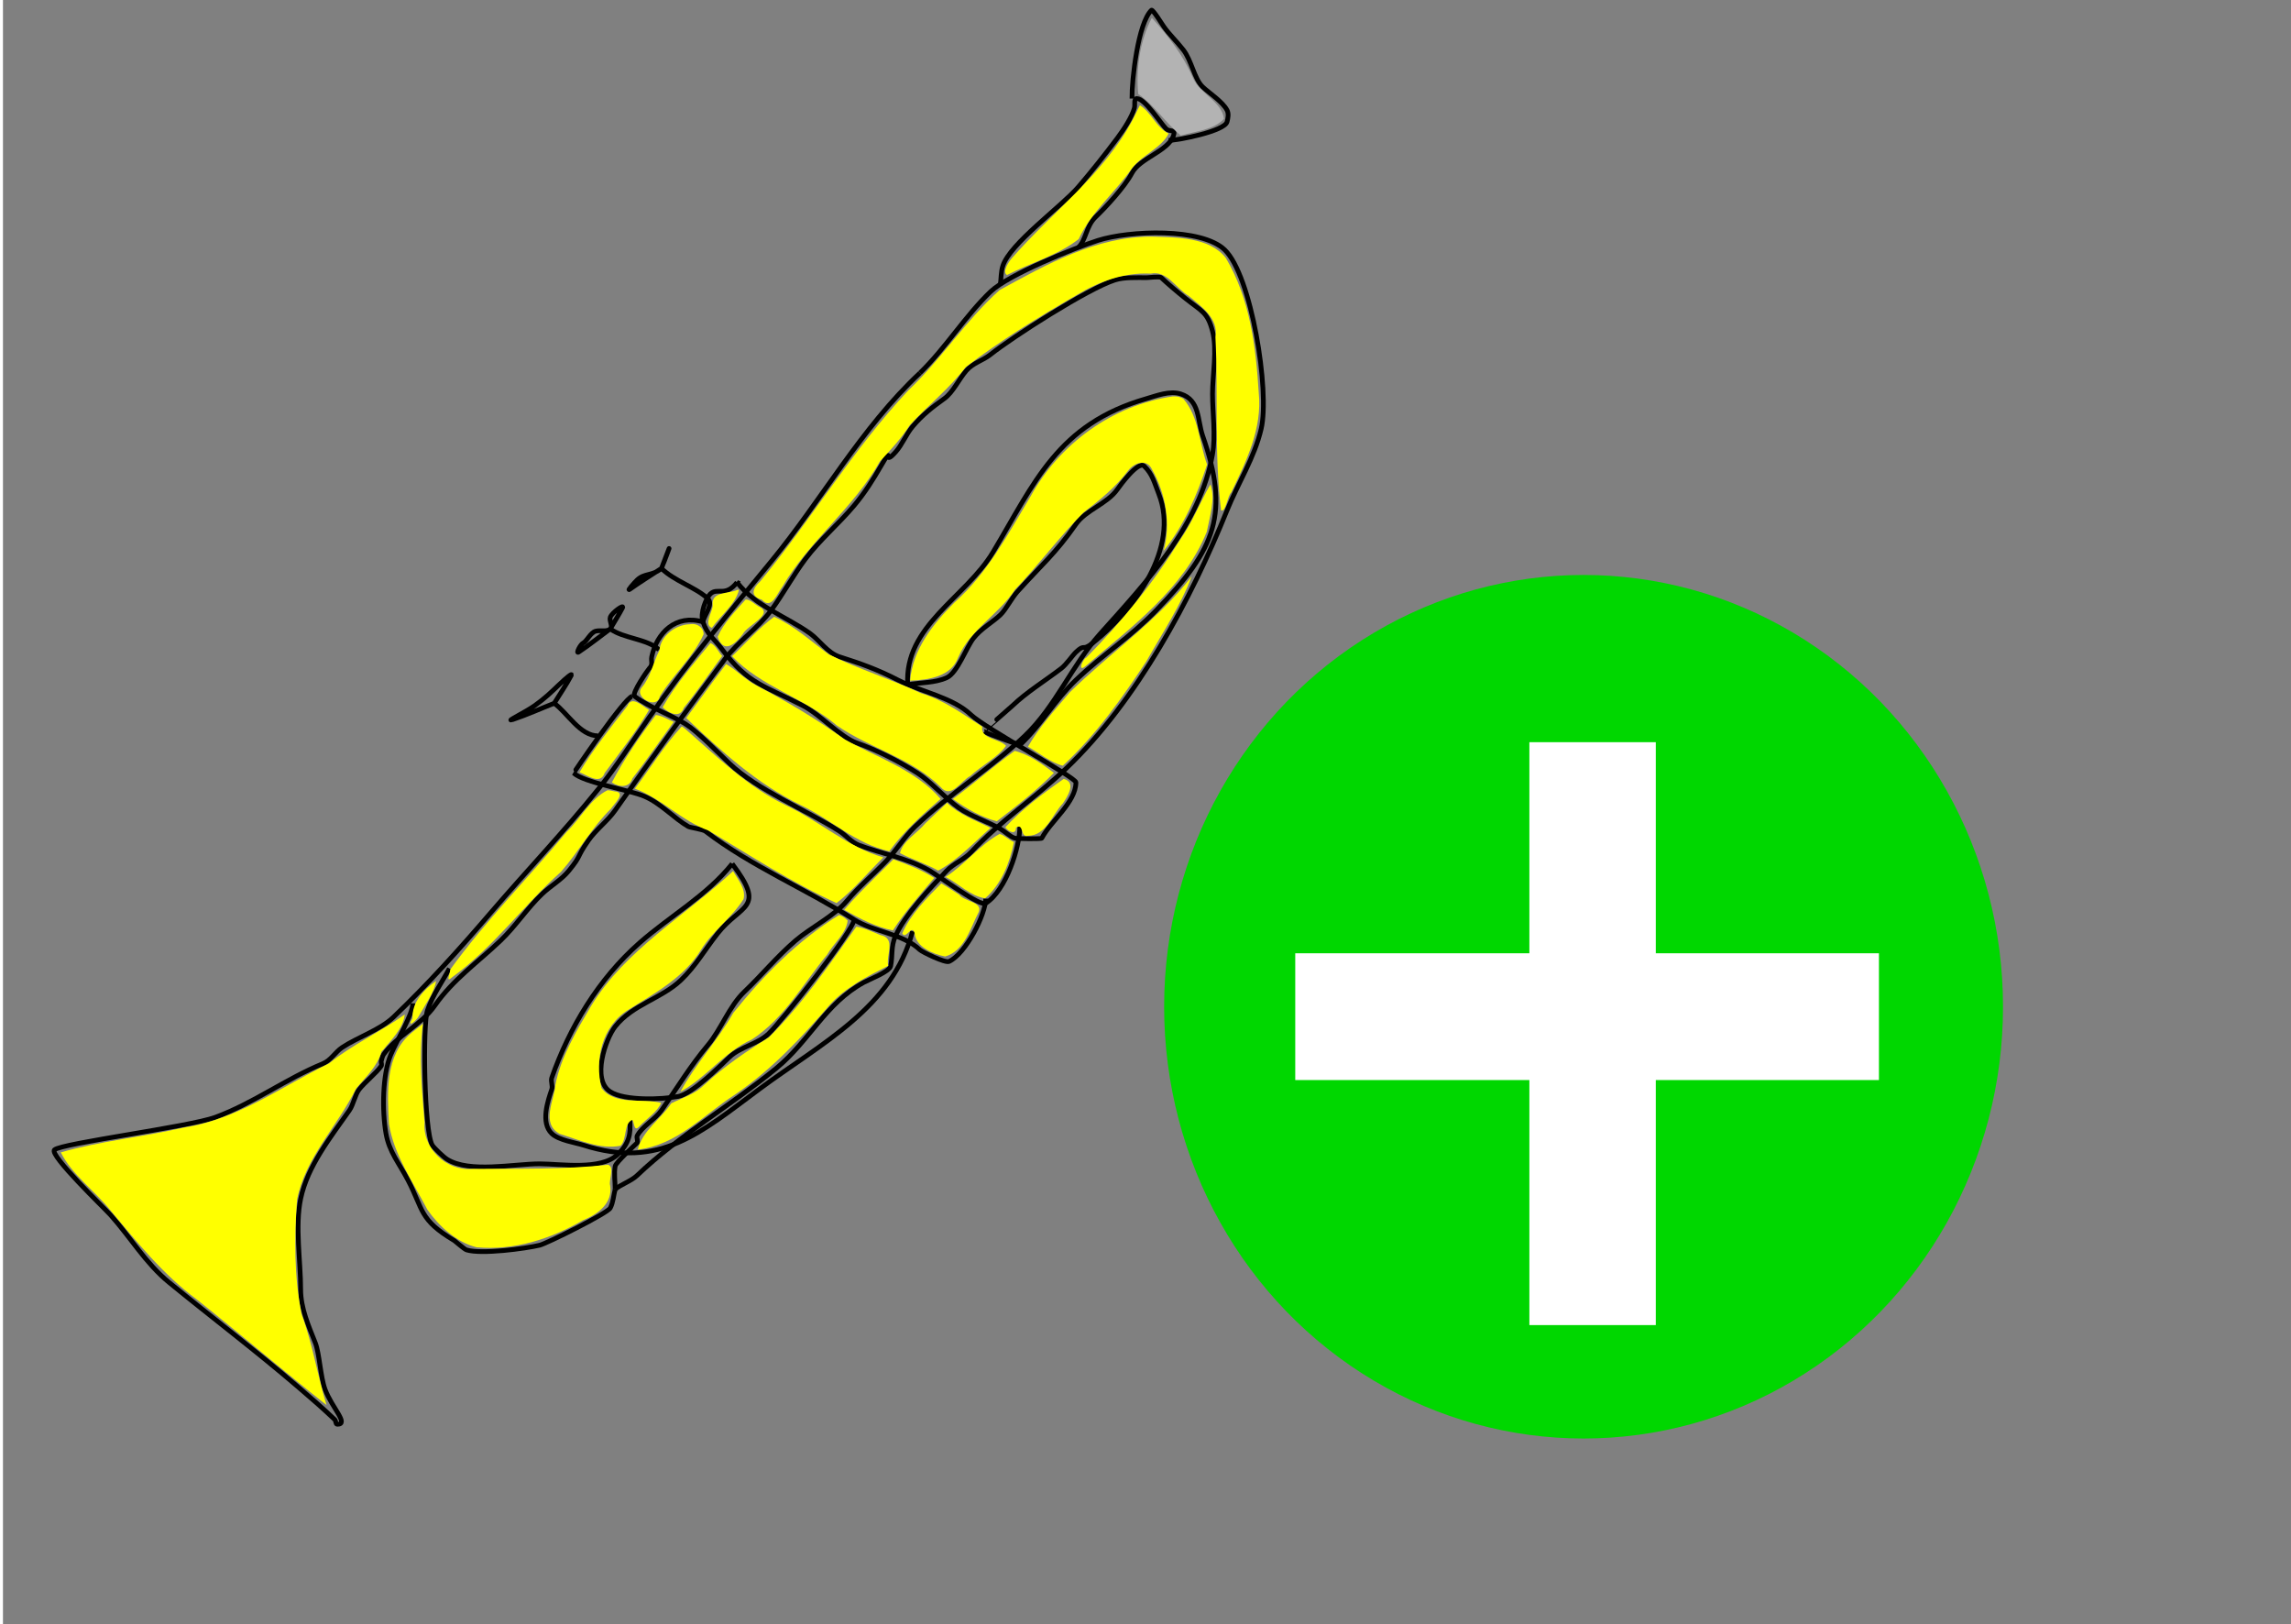 <?xml version="1.0" encoding="UTF-8" standalone="no"?>
<svg
   xmlns:dc="http://purl.org/dc/elements/1.1/"
   xmlns:cc="http://creativecommons.org/ns#"
   xmlns:rdf="http://www.w3.org/1999/02/22-rdf-syntax-ns#"
   xmlns:svg="http://www.w3.org/2000/svg"
   xmlns="http://www.w3.org/2000/svg"
   xmlns:sodipodi="http://sodipodi.sourceforge.net/DTD/sodipodi-0.dtd"
   xmlns:inkscape="http://www.inkscape.org/namespaces/inkscape"
   width="146.277mm"
   height="103.697mm"
   viewBox="0 0 146.277 103.697"
   version="1.1"
   id="svg8"
   inkscape:version="1.0.2 (e86c870879, 2021-01-15, custom)"
   sodipodi:docname="addInstrument.svg">
  <defs
     id="defs2">
    <filter
       inkscape:collect="always"
       style="color-interpolation-filters:sRGB"
       id="filter2932"
       x="-0.009"
       width="1.017"
       y="-0.008"
       height="1.017">
      <feGaussianBlur
         inkscape:collect="always"
         stdDeviation="0.191"
         id="feGaussianBlur2934" />
    </filter>
    <filter
       inkscape:collect="always"
       style="color-interpolation-filters:sRGB"
       id="filter3380"
       x="-0.073"
       width="1.145"
       y="-0.011"
       height="1.023">
      <feGaussianBlur
         inkscape:collect="always"
         stdDeviation="0.17"
         id="feGaussianBlur3382" />
    </filter>
    <filter
       inkscape:collect="always"
       style="color-interpolation-filters:sRGB"
       id="filter3396"
       x="-0.006"
       width="1.013"
       y="-0.039"
       height="1.078">
      <feGaussianBlur
         inkscape:collect="always"
         stdDeviation="0.084"
         id="feGaussianBlur3398" />
    </filter>
  </defs>
  <sodipodi:namedview
     id="base"
     pagecolor="#ffffff"
     bordercolor="#666666"
     borderopacity="1.0"
     inkscape:pageopacity="0.0"
     inkscape:pageshadow="2"
     inkscape:zoom="0.9899495"
     inkscape:cx="4.8776032"
     inkscape:cy="236.86257"
     inkscape:document-units="mm"
     inkscape:current-layer="layer1"
     inkscape:document-rotation="0"
     showgrid="false"
     inkscape:window-width="1920"
     inkscape:window-height="1017"
     inkscape:window-x="-8"
     inkscape:window-y="-8"
     inkscape:window-maximized="1" />
  <g
     inkscape:label="Layer 1"
     inkscape:groupmode="layer"
     id="layer1"
     transform="translate(-35.53,-29.351)">
    <rect
       style="fill:#808080;stroke-width:0.272"
       id="rect10"
       width="146.277"
       height="103.697"
       x="35.719"
       y="29.351" />
    <path
       style="fill:none;stroke:#000000;stroke-width:0.301px;stroke-linecap:butt;stroke-linejoin:miter;stroke-opacity:1"
       d="m 94.264,53.165 c 1.633,-1.58 2.912,-3.669 4.514,-5.197 1.136,-1.084 5.405,-2.808 6.849,-3.267 2.016,-0.641 6.608,-0.824 8.094,0.594 1.712,1.633 2.896,9.025 2.335,11.434 -0.429,1.843 -1.485,3.476 -2.179,5.197 -2.273,5.637 -5.75,12.168 -10.273,16.483 -1.979,1.888 -4.231,3.371 -6.071,5.346 -0.441,0.474 -1.11,0.719 -1.557,1.188 -1.053,1.105 -2.651,2.782 -3.269,4.158 -0.307,0.683 -0.169,1.25 -0.311,1.93 -0.074,0.355 -1.369,0.852 -1.712,1.039 -2.462,1.342 -3.463,3.744 -5.604,5.494 -2.922,2.39 -6.184,4.266 -8.872,6.831 -0.385,0.368 -1.098,0.602 -1.401,0.891"
       id="path15" />
    <path
       style="fill:none;stroke:#000000;stroke-width:0.301px;stroke-linecap:butt;stroke-linejoin:miter;stroke-opacity:1"
       d="m 94.264,53.165 c -3.764,3.525 -6.273,8.116 -9.495,12.028 -2.669,3.24 -5.38,6.51 -7.783,9.949 -1.083,1.549 -2.075,3.123 -3.269,4.603 -2.211,2.742 -4.55,5.19 -6.849,7.87 -1.985,2.315 -4.048,4.605 -6.226,6.682 -0.843,0.804 -2.302,1.285 -3.269,1.93 -0.457,0.305 -0.705,0.819 -1.245,1.039 -2.345,0.959 -4.434,2.529 -6.849,3.415 -1.651,0.606 -9.839,1.664 -10.273,2.079 -0.346,0.33 3.21,3.746 3.58,4.158 1.258,1.401 2.247,3.089 3.736,4.306 2.717,2.222 5.577,4.388 8.25,6.682 0.796,0.684 1.575,1.354 2.335,2.079 0.082,0.078 0.04,0.297 0.156,0.297 0.776,0 -0.335,-1.042 -0.778,-2.227 -0.29,-0.773 -0.358,-2.296 -0.623,-2.97 -0.429,-1.091 -0.934,-2.203 -0.934,-3.415 0,-1.795 -0.369,-4.03 0,-5.791 0.437,-2.086 1.906,-3.916 3.113,-5.643 0.251,-0.359 0.36,-1.002 0.623,-1.336 0.372,-0.473 1.081,-1.027 1.401,-1.485 0.058,-0.082 0,-0.198 0,-0.297 0.052,-0.148 0.065,-0.315 0.156,-0.445 0.808,-1.157 2.414,-1.895 3.269,-3.118 1.176,-1.683 2.703,-2.727 4.203,-4.158 0.953,-0.909 1.705,-2.072 2.646,-2.97 0.539,-0.515 1.232,-0.896 1.712,-1.485 0.843,-1.034 0.45,-0.792 1.245,-1.93 0.485,-0.695 1.236,-1.249 1.712,-1.93 2.254,-3.226 4.697,-6.57 7.005,-9.652 0.843,-1.126 2.129,-1.989 2.957,-3.118 0.766,-1.043 1.396,-2.221 2.179,-3.267 0.913,-1.219 2.133,-2.247 3.113,-3.415 0.702,-0.837 1.198,-1.642 1.712,-2.524 0.9,-1.545 0.02,0.126 0.934,-0.891 0.428,-0.476 0.673,-1.137 1.09,-1.633 0.616,-0.735 1.274,-1.245 2.024,-1.782 0.551,-0.395 0.949,-1.264 1.401,-1.782 0.453,-0.518 1.034,-0.624 1.557,-1.039 1.371,-1.09 6.194,-4.197 7.939,-4.752 0.596,-0.19 1.434,-0.148 2.024,-0.148 0.125,0 0.835,-0.095 0.934,0 0.363,0.346 1.019,0.909 1.557,1.336 1.041,0.828 1.393,0.861 1.712,2.079 0.309,1.178 0,2.779 0,4.009 0,1.213 0.21,2.658 0,3.861 -0.778,4.453 -4.163,8.099 -7.16,11.434 -1.833,2.04 -2.838,4.638 -4.825,6.534 -2.147,2.048 -4.843,3.729 -7.005,5.791 -0.692,0.66 -1.202,1.534 -1.868,2.227 -0.863,0.898 -1.708,1.591 -2.491,2.524 -0.797,0.951 -2.313,1.704 -3.269,2.524 -1.192,1.023 -2.161,2.21 -3.269,3.267 -0.972,0.927 -1.483,2.4 -2.335,3.415 -1.133,1.351 -1.993,2.777 -2.957,4.158 -0.399,0.572 -1.238,1.025 -1.557,1.633 -0.047,0.09 0.072,0.377 0,0.445 -0.14,0.133 -1.359,1.248 -1.401,1.485 -0.085,0.488 0,0.99 0,1.485"
       id="path19" />
    <path
       style="fill:none;stroke:#000000;stroke-width:0.301px;stroke-linecap:butt;stroke-linejoin:miter;stroke-opacity:1"
       d="m 75.74,100.832 c 0.089,0.941 -0.057,1.539 -0.778,2.227 -1.081,1.031 -3.635,0.594 -4.981,0.594 -1.649,0 -4.491,0.609 -5.915,-0.297 -0.235,-0.149 -0.839,-0.732 -0.934,-0.891 -0.528,-0.881 -0.62,-7.729 -0.311,-8.613 0.359,-1.028 0.929,-1.773 1.401,-2.673"
       id="path23" />
    <path
       style="fill:none;stroke:#000000;stroke-width:0.301px;stroke-linecap:butt;stroke-linejoin:miter;stroke-opacity:1"
       d="m 74.806,105.286 c -0.104,0.396 -0.12,0.823 -0.311,1.188 -0.176,0.335 -4.048,2.265 -4.514,2.376 -0.887,0.212 -3.726,0.597 -4.67,0.297 -0.133,-0.042 -0.731,-0.566 -0.778,-0.594 -2.247,-1.34 -1.958,-1.954 -2.957,-3.861 -0.58,-1.107 -1.197,-1.804 -1.401,-2.97 -0.26,-1.488 -0.225,-3.771 0.311,-5.049 0.37,-0.882 1.401,-2.561 1.401,-3.267"
       id="path27" />
    <path
       style="fill:none;stroke:#000000;stroke-width:0.301px;stroke-linecap:butt;stroke-linejoin:miter;stroke-opacity:1"
       d="m 82.589,66.529 c 1.163,1.518 3.153,2.182 4.67,3.267 0.572,0.409 1.118,1.246 1.868,1.485 1.298,0.413 2.447,0.814 3.736,1.485 1.465,0.762 3.478,1.091 4.67,2.227 0.879,0.838 6.693,3.995 6.693,4.306 0,1.273 -1.602,2.463 -2.179,3.564 -0.029,0.055 -1.543,0.04 -1.712,0 -0.273,-0.065 -0.689,-0.454 -0.934,-0.594 -0.823,-0.471 -1.91,-0.81 -2.646,-1.336 -0.925,-0.662 -1.8,-1.689 -2.646,-2.227 -1.188,-0.755 -2.577,-1.46 -3.891,-1.93 -1.02,-0.365 -2.334,-1.816 -3.424,-2.376 -2.435,-1.251 -3.513,-1.395 -5.137,-3.564 -0.593,-0.792 -0.939,-0.905 -1.245,-1.782 -0.198,-0.567 0.211,-1.538 0.467,-1.782 0.469,-0.447 0.946,0.232 1.712,-0.742 z"
       id="path29" />
    <path
       style="fill:none;stroke:#000000;stroke-width:0.301px;stroke-linecap:butt;stroke-linejoin:miter;stroke-opacity:1"
       d="m 80.41,69.054 c -1.728,-0.509 -2.946,0.689 -3.269,2.227 -0.061,0.293 0.11,0.489 -0.156,0.742 -0.064,0.061 -1.157,1.611 -0.934,1.782 0.971,0.741 2.271,1.147 3.269,1.782 0.779,0.496 2.094,1.849 2.802,2.524 1.727,1.648 4.917,2.979 7.005,4.306 0.417,0.265 0.758,0.705 1.245,0.891 1.431,0.546 3.093,0.82 4.514,1.633 0.676,0.387 3.216,2.31 3.58,2.079 1.32,-0.84 2.179,-3.598 2.179,-4.9"
       id="path33" />
    <path
       style="fill:none;stroke:#000000;stroke-width:0.301px;stroke-linecap:butt;stroke-linejoin:miter;stroke-opacity:1"
       d="m 75.896,73.806 c -0.476,0.076 -3.753,4.884 -3.736,4.9 0.632,0.603 3.551,1.077 4.514,1.485 1.044,0.443 1.914,1.422 2.802,1.93 0.112,0.064 0.934,0.178 1.09,0.297 2.96,2.259 6.431,3.694 9.495,5.643 1.243,0.79 3.107,0.885 4.203,1.93 0.141,0.134 1.617,0.862 1.868,0.742 1.069,-0.51 2.335,-3.001 2.335,-4.009"
       id="path35" />
    <path
       style="fill:none;stroke:#000000;stroke-width:0.301px;stroke-linecap:butt;stroke-linejoin:miter;stroke-opacity:1"
       d="m 99.4,47.522 c 0.052,-0.396 0.035,-0.806 0.156,-1.188 0.45,-1.431 3.759,-3.806 4.825,-5.049 0.856,-0.998 1.7,-2.063 2.491,-3.118 0.401,-0.535 0.939,-1.355 1.09,-1.93 0.052,-0.198 -0.058,-0.594 0.156,-0.594 0.52,0 1.537,1.614 1.868,1.93 0.241,0.23 0.626,-0.011 0.467,0.445 -0.346,0.989 -2.152,1.433 -2.646,2.376 -0.468,0.894 -1.719,2.234 -2.335,2.821 -0.597,0.57 -0.596,1.46 -1.09,1.93"
       id="path41" />
    <path
       style="fill:none;stroke:#000000;stroke-width:0.301px;stroke-linecap:butt;stroke-linejoin:miter;stroke-opacity:1"
       d="m 107.806,35.643 c -0.018,-1.167 0.381,-4.818 1.245,-5.643 0.075,-0.071 0.717,0.952 0.778,1.039 0.371,0.531 0.79,0.905 1.245,1.485 0.539,0.686 0.703,1.859 1.245,2.376 0.394,0.376 1.27,0.939 1.557,1.485 0.116,0.221 0.063,0.502 0,0.742 -0.159,0.607 -3.151,1.188 -3.736,1.188"
       id="path43" />
    <path
       style="fill:none;stroke:#000000;stroke-width:0.301px;stroke-linecap:butt;stroke-linejoin:miter;stroke-opacity:1"
       d="m 93.485,73.063 c -0.234,-3.748 3.712,-5.566 5.448,-8.464 2.66,-4.44 4.127,-8.175 9.806,-9.801 0.625,-0.179 1.471,-0.522 2.179,-0.297 1.237,0.393 1.063,1.707 1.401,2.673 1.722,4.928 0.871,7.181 -2.958,11.137 -1.687,1.743 -3.453,2.849 -5.137,4.455 -1.354,1.291 -2.199,2.84 -3.58,4.158"
       id="path45" />
    <path
       style="fill:none;stroke:#000000;stroke-width:0.301px;stroke-linecap:butt;stroke-linejoin:miter;stroke-opacity:1"
       d="m 93.485,73.063 c 0.83,-0.148 1.728,-0.099 2.491,-0.445 0.686,-0.312 1.25,-1.937 1.712,-2.524 0.485,-0.617 1.226,-1.021 1.712,-1.485 0.355,-0.338 0.724,-1.079 1.09,-1.485 1.542,-1.716 2.408,-2.407 3.736,-4.306 0.634,-0.908 1.998,-1.3 2.646,-2.227 0.171,-0.244 1.337,-1.843 1.712,-1.485 0.532,0.508 0.653,1.066 0.934,1.782 1.347,3.427 -1.548,7.393 -4.203,9.504 -0.733,0.582 -0.476,0.008 -1.09,0.594 -0.234,0.223 -0.605,0.788 -0.934,1.039 -1.048,0.8 -2.2,1.505 -3.113,2.376 -0.19,0.181 -1.871,1.632 -1.868,1.633 0.75,0.358 1.557,0.594 2.335,0.891"
       id="path47" />
    <path
       style="fill:none;stroke:#000000;stroke-width:0.301px;stroke-linecap:butt;stroke-linejoin:miter;stroke-opacity:1"
       d="m 82.278,84.497 c -1.629,2.038 -3.964,3.331 -5.915,5.049 -2.611,2.299 -4.485,5.412 -5.604,8.613 -0.078,0.223 0.078,0.52 0,0.742 -0.254,0.728 -0.725,2.13 0,2.821 0.447,0.427 1.505,0.578 2.024,0.742 4.878,1.551 7.482,-0.8 11.207,-3.564 4.032,-2.992 8.523,-5.2 9.806,-10.098"
       id="path49" />
    <path
       style="fill:none;stroke:#000000;stroke-width:0.301px;stroke-linecap:butt;stroke-linejoin:miter;stroke-opacity:1"
       d="m 82.278,84.497 c 2.206,2.919 0.568,2.545 -0.934,4.455 -0.799,1.016 -1.401,2.079 -2.335,2.97 -1.249,1.191 -3.092,1.557 -4.203,2.97 -0.61,0.776 -1.519,3.39 -0.311,4.158 0.926,0.589 3.281,0.503 4.358,0.297 0.876,-0.167 2.607,-1.893 3.269,-2.524 0.646,-0.616 1.8,-0.827 2.491,-1.485 0.832,-0.793 5.448,-6.609 5.448,-7.276"
       id="path51" />
    <path
       style="fill:none;stroke:#000000;stroke-width:0.301px;stroke-linecap:butt;stroke-linejoin:miter;stroke-opacity:1"
       d="m 70.915,74.251 c 0.848,0.609 1.641,2.079 2.802,2.079"
       id="path53" />
    <path
       style="fill:none;stroke:#000000;stroke-width:0.301px;stroke-linecap:butt;stroke-linejoin:miter;stroke-opacity:1"
       d="m 74.495,69.499 c 0.816,0.616 2.378,0.635 3.113,1.336"
       id="path55" />
    <path
       style="fill:none;stroke:#000000;stroke-width:0.301px;stroke-linecap:butt;stroke-linejoin:miter;stroke-opacity:1"
       d="m 77.764,65.638 c 0.797,0.797 2.216,1.223 2.957,1.93 0.374,0.357 -0.197,0.992 -0.311,1.485"
       id="path57" />
    <path
       style="fill:none;stroke:#000000;stroke-width:0.301px;stroke-linecap:butt;stroke-linejoin:miter;stroke-opacity:1"
       d="m 77.764,65.638 c 1.085,-2.854 0.028,-0.024 0,0 -0.605,0.505 -1.074,0.282 -1.557,0.742 -0.183,0.175 -0.675,0.742 -0.467,0.594 0.656,-0.47 1.349,-0.891 2.024,-1.336"
       id="path59" />
    <path
       style="fill:none;stroke:#000000;stroke-width:0.301px;stroke-linecap:butt;stroke-linejoin:miter;stroke-opacity:1"
       d="m 74.495,69.499 c 0.259,-0.445 0.539,-0.881 0.778,-1.336 0.149,-0.283 -0.673,0.293 -0.778,0.594 -0.082,0.235 0.183,0.567 0,0.742 -0.223,0.213 -0.63,0.066 -0.934,0.148 -0.33,0.09 -0.567,0.642 -0.778,0.742 -0.208,0.099 -0.502,0.72 -0.311,0.594 0.7,-0.462 1.349,-0.99 2.024,-1.485"
       id="path61" />
    <path
       style="fill:none;stroke:#000000;stroke-width:0.301px;stroke-linecap:butt;stroke-linejoin:miter;stroke-opacity:1"
       d="m 70.915,74.251 c 0.363,-0.594 0.767,-1.167 1.09,-1.782 0.096,-0.183 -0.319,0.156 -0.778,0.594 -0.498,0.475 -0.886,0.856 -1.557,1.336 -0.554,0.397 -1.946,1.075 -1.401,0.891 0.9,-0.303 1.764,-0.693 2.646,-1.039"
       id="path63" />
    <path
       style="fill:#ffff00;stroke-width:0.152"
       d="m 61.372,94.117 c -1.555,1.113 -3.347,1.92 -4.834,3.127 -3.019,1.459 -5.796,3.553 -9.218,4.084 -2.615,0.599 -5.354,0.859 -7.908,1.595 0.719,1.447 2.198,2.466 3.208,3.748 1.679,2.015 3.339,4.067 5.491,5.655 2.783,2.209 5.485,4.536 8.268,6.729 -0.585,-1.907 -0.89,-3.918 -1.595,-5.807 -0.474,-2.394 -0.468,-4.871 -0.289,-7.293 0.515,-2.681 2.583,-4.696 3.761,-7.09 0.613,-0.751 1.375,-1.425 1.627,-2.364 0.579,-0.702 1.396,-1.47 1.49,-2.383 z"
       id="path65" />
    <path
       style="fill:#ffff00;stroke-width:0.152"
       d="m 61.828,95.271 c -1.739,1.415 -1.564,3.851 -1.465,5.828 0.314,1.986 1.537,3.715 2.457,5.486 0.743,1.051 1.83,2.065 3.134,2.396 2.414,0.226 4.76,-0.541 6.8,-1.724 0.958,-0.384 1.911,-1.103 1.734,-2.214 -0.105,-0.353 0.303,-1.164 -0.127,-1.331 -2.862,0.315 -5.776,0.243 -8.659,0.264 -1.706,0.154 -3.202,-1.35 -3.065,-2.957 -0.164,-2.096 -0.378,-4.213 -0.105,-6.31 -0.235,0.187 -0.469,0.374 -0.704,0.561 z"
       id="path67" />
    <path
       style="fill:#ffff00;stroke-width:0.152"
       d="m 74.316,79.802 c -1.115,0.564 -1.712,1.8 -2.593,2.644 -2.459,2.951 -5.207,5.704 -7.449,8.807 0.007,0.281 -0.359,0.929 0.181,0.448 2.628,-1.917 4.498,-4.552 6.896,-6.693 1.136,-1.29 1.952,-2.81 3.191,-4.029 0.189,-0.3 1.034,-1.066 0.206,-1.106 -0.142,-0.026 -0.284,-0.077 -0.431,-0.069 z"
       id="path69" />
    <path
       style="fill:#ffff00;stroke-width:0.152"
       d="m 82.338,84.962 c -3.039,2.844 -6.882,5.016 -9.067,8.615 -0.932,1.581 -1.932,3.243 -2.278,5.031 -0.077,0.996 -0.95,2.465 0.276,3.135 1.234,0.378 2.579,1.018 3.884,0.755 0.423,-0.418 0.185,-1.418 0.751,-1.651 0.146,0.192 0.082,0.819 0.461,0.401 0.452,-0.469 1.139,-0.912 1.378,-1.487 -1.228,-0.317 -2.945,0.192 -3.807,-0.947 -0.446,-1.798 0.01,-3.963 1.746,-5.014 1.712,-1.071 3.559,-2.077 4.618,-3.827 0.74,-1.195 1.972,-2.044 2.704,-3.22 0.17,-0.648 -0.371,-1.26 -0.665,-1.79 z"
       id="path71" />
    <path
       style="fill:#ffff00;stroke-width:0.152"
       d="m 89.1,87.772 c -2.646,1.623 -4.834,3.869 -6.742,6.234 -0.996,1.752 -2.444,3.297 -3.38,5.043 1.661,-0.896 2.792,-2.537 4.554,-3.332 2.084,-1.352 3.284,-3.574 4.816,-5.425 0.403,-0.71 1.229,-1.365 1.302,-2.175 C 89.5,87.973 89.306,87.815 89.1,87.772 Z"
       id="path73" />
    <path
       style="fill:#ffff00;stroke-width:0.152"
       d="m 90.207,88.512 c -1.736,2.436 -3.447,4.946 -5.596,7.078 -1.462,0.899 -2.873,1.87 -4.128,3.031 -0.578,0.578 -1.41,0.824 -2.096,1.173 -0.672,1.003 -1.835,1.736 -2.137,2.951 2.502,-0.275 4.243,-2.249 6.226,-3.524 2.338,-1.588 4.239,-3.638 6.052,-5.737 1.011,-1.103 2.381,-1.792 3.713,-2.475 -0.153,-0.656 0.528,-1.775 -0.503,-1.96 -0.495,-0.206 -0.995,-0.454 -1.53,-0.537 z"
       id="path75" />
    <path
       style="fill:#ffff00;stroke-width:0.152"
       d="m 91.413,85.356 c -0.678,0.677 -1.362,1.349 -1.976,2.08 0.958,0.553 2.044,1.113 3.102,1.315 0.775,-1.189 1.722,-2.263 2.641,-3.351 -0.802,-0.519 -1.705,-0.862 -2.606,-1.189 -0.387,0.382 -0.774,0.763 -1.161,1.145 z"
       id="path77" />
    <path
       style="fill:#ffff00;stroke-width:0.152"
       d="m 79.048,75.737 c -1.118,1.229 -1.992,2.644 -2.982,3.967 1.726,0.638 2.971,2.053 4.709,2.676 2.679,1.601 5.32,3.327 8.167,4.627 1.107,-0.857 1.997,-1.941 2.985,-2.918 -2.297,-0.669 -4.066,-2.314 -6.196,-3.318 -2.504,-1.203 -4.443,-3.141 -6.487,-4.916 -0.062,-0.029 -0.121,-0.118 -0.195,-0.118 z"
       id="path79" />
    <path
       style="fill:#ffff00;stroke-width:0.152"
       d="m 81.889,71.752 c -0.871,1.13 -1.696,2.295 -2.544,3.441 2.223,2.107 4.516,4.197 7.332,5.573 1.923,0.913 3.49,2.46 5.629,2.934 0.924,-1.257 2.092,-2.319 3.281,-3.345 -1.603,-1.846 -4.024,-2.641 -6.13,-3.799 -1.78,-1.297 -3.682,-2.418 -5.641,-3.45 -0.708,-0.367 -1.239,-0.979 -1.927,-1.355 z"
       id="path81" />
    <path
       style="fill:#ffff00;stroke-width:0.152"
       d="m 94.607,81.917 c -0.501,0.624 -1.441,1.117 -1.613,1.9 0.774,0.412 1.674,0.681 2.438,1.118 1.28,-0.692 2.27,-1.782 3.343,-2.728 -0.952,-0.485 -2.009,-0.856 -2.778,-1.605 -0.463,0.439 -0.926,0.877 -1.389,1.316 z"
       id="path83" />
    <path
       style="fill:#ffff00;stroke-width:0.152"
       d="m 100.318,77.287 c -1.351,0.967 -2.601,2.087 -3.946,3.073 0.827,0.606 1.823,1.174 2.8,1.424 1.261,-0.969 2.562,-1.969 3.647,-3.092 -0.742,-0.561 -1.575,-1.175 -2.501,-1.404 z"
       id="path85" />
    <path
       style="fill:#ffff00;stroke-width:0.152"
       d="m 84.959,68.727 c -0.999,0.727 -1.796,1.677 -2.688,2.518 1.854,1.958 4.651,2.68 6.692,4.426 2.113,1.454 4.769,2.094 6.62,3.921 0.673,0.809 1.314,-0.408 1.901,-0.698 0.707,-0.665 1.743,-1.177 2.28,-1.929 -0.425,-0.469 -1.653,-0.433 -1.519,-1.22 -1.236,-0.808 -2.448,-1.701 -3.91,-2.139 -1.924,-0.906 -3.987,-1.536 -5.885,-2.476 -1.133,-0.83 -2.193,-1.818 -3.492,-2.403 z"
       id="path87" />
    <path
       style="fill:#ffff00;stroke-width:0.152"
       d="m 103.446,79.078 c -1.316,0.92 -2.665,1.933 -3.728,3.088 0.187,0.287 0.691,0.514 0.685,0.021 0.518,-0.314 0.244,0.664 0.767,0.523 1.149,-0.006 1.552,-1.368 2.219,-2.062 0.278,-0.424 0.91,-1.344 0.057,-1.57 z"
       id="path89" />
    <path
       style="fill:#ffff00;stroke-width:0.152"
       d="m 99.357,82.592 c -1.293,0.697 -2.205,1.945 -3.45,2.744 0.829,0.43 1.58,1.225 2.522,1.366 1.041,-0.9 1.594,-2.302 1.839,-3.598 -0.311,-0.112 -0.581,-0.421 -0.911,-0.512 z"
       id="path91" />
    <path
       style="fill:#ffff00;stroke-width:0.152"
       d="m 95.629,85.747 c -0.934,0.959 -1.973,1.98 -2.491,3.197 0.227,0.437 0.619,-0.648 0.791,-0.005 0.072,0.858 1.169,1.332 1.95,1.478 1.252,-0.366 1.612,-1.838 2.143,-2.843 0.263,-0.656 -0.948,-0.67 -1.243,-1.103 -0.384,-0.239 -0.762,-0.501 -1.15,-0.724 z"
       id="path93" />
    <path
       style="fill:#ffff00;stroke-width:0.152"
       d="m 80.891,70.405 c -1.073,1.316 -2.232,2.641 -3.055,4.1 0.357,0.355 1.115,0.758 1.355,0.037 0.867,-1.069 1.637,-2.204 2.45,-3.309 -0.24,-0.254 -0.414,-0.699 -0.751,-0.828 z"
       id="path95" />
    <path
       style="fill:#ffff00;stroke-width:0.152"
       d="m 79.562,69.206 c -0.948,0.029 -1.865,0.79 -1.926,1.662 -0.411,0.775 -0.541,1.667 -1.131,2.376 -0.525,0.62 0.981,1.44 1.152,0.568 0.842,-1.374 2.148,-2.51 2.799,-3.972 -0.013,-0.456 -0.439,-0.723 -0.894,-0.634 z"
       id="path97" />
    <path
       style="fill:#ffff00;stroke-width:0.152"
       d="m 75.592,74.414 c -1.061,1.372 -2.206,2.791 -3.061,4.242 0.496,0.182 1.326,0.843 1.609,0.042 0.967,-1.32 2.025,-2.63 2.83,-4.028 -0.411,-0.23 -1.104,-0.949 -1.378,-0.256 z"
       id="path99" />
    <path
       style="fill:#ffff00;stroke-width:0.152"
       d="m 77.408,74.998 c -1.035,1.365 -2.023,2.799 -2.81,4.303 0.441,0.317 1.115,0.369 1.309,-0.248 0.918,-1.18 1.763,-2.41 2.639,-3.618 -0.374,-0.145 -0.731,-0.392 -1.138,-0.437 z"
       id="path101" />
    <path
       style="fill:#ffff00;stroke-width:0.152"
       d="m 63.373,91.978 c -0.818,0.574 -1.537,1.364 -1.508,2.387 -0.418,0.713 0.292,0.119 0.417,-0.166 0.386,-0.687 0.988,-1.499 1.091,-2.22 z"
       id="path103" />
    <path
       style="fill:#ffff00;stroke-width:0.152"
       d="m 83.141,67.625 c -0.641,0.723 -1.408,1.496 -1.791,2.379 0.358,1.086 1.084,0.528 1.605,-0.171 0.319,-0.596 2.1,-1.304 0.974,-1.788 -0.25,-0.143 -0.48,-0.413 -0.788,-0.42 z"
       id="path105" />
    <path
       style="fill:#ffff00;stroke-width:0.152"
       d="m 82.622,67.007 c -0.572,0.269 -1.703,0.085 -1.587,0.989 -0.001,0.405 -0.601,1.229 -0.052,1.439 0.558,-0.785 1.499,-1.497 1.727,-2.416 -0.025,-0.017 -0.058,-0.016 -0.088,-0.012 z"
       id="path107" />
    <path
       style="fill:#ffff00;stroke-width:0.152"
       d="m 109.085,44.457 c -3.568,-0.021 -6.74,1.779 -9.736,3.417 -2.158,1.932 -3.716,4.404 -5.821,6.398 -3.548,3.776 -6.176,8.224 -9.459,12.198 -0.488,0.445 -0.672,0.943 0.11,1.172 0.623,0.693 1.006,-0.477 1.311,-0.844 1.712,-2.919 4.562,-5.036 6.221,-7.989 0.694,-0.734 1.366,-1.472 1.913,-2.322 1.161,-1.256 2.528,-2.33 3.561,-3.693 2.232,-1.71 4.663,-3.196 7.109,-4.616 1.414,-0.853 3.005,-1.443 4.704,-1.357 1.055,-0.224 1.618,0.957 2.43,1.419 0.821,0.704 1.909,1.425 1.706,2.633 0.193,3.685 -0.093,7.402 0.362,11.067 0.306,0.107 0.405,-0.923 0.644,-1.143 0.974,-2.004 1.997,-4.103 1.759,-6.375 -0.18,-2.934 -0.557,-6.013 -2.105,-8.607 -1.044,-1.334 -3.138,-1.305 -4.707,-1.357 z"
       id="path109" />
    <path
       style="fill:#ffff00;stroke-width:0.152"
       d="m 110.418,54.658 c -3.891,0.553 -7.275,3.08 -9.083,6.376 -1.435,2.384 -2.736,4.892 -4.876,6.794 -1.381,1.38 -2.659,3.005 -2.819,4.977 1.189,-0.047 2.616,-0.25 3.071,-1.487 0.756,-1.763 2.581,-2.732 3.618,-4.312 1.519,-1.592 2.824,-3.362 4.37,-4.926 1.054,-0.803 2.074,-1.633 2.862,-2.685 0.367,-0.495 1.205,-0.789 1.519,-0.078 0.887,1.558 1.217,3.477 0.742,5.206 1.315,-1.625 2.138,-3.57 2.779,-5.516 -0.51,-1.379 -0.508,-3.034 -1.511,-4.191 -0.192,-0.135 -0.439,-0.171 -0.672,-0.159 z"
       id="path111" />
    <path
       style="fill:#ffff00;stroke-width:0.152"
       d="m 112.803,60.294 c -0.666,1.146 -1.159,2.445 -1.952,3.554 -1.672,2.71 -3.7,5.198 -5.959,7.482 -0.25,0.111 -0.573,0.975 -0.058,0.554 2.945,-2.499 6.294,-4.963 7.747,-8.584 0.186,-0.959 0.563,-2.081 0.24,-3.008 z"
       id="path113" />
    <path
       style="fill:#ffff00;stroke-width:0.152"
       d="m 111.624,66.139 c -2.178,2.831 -5.229,4.9 -7.78,7.402 -0.945,1.115 -1.967,2.224 -2.678,3.481 0.718,0.407 1.435,1.017 2.224,1.213 2.11,-1.947 3.783,-4.313 5.343,-6.678 0.999,-1.765 2.199,-3.577 2.891,-5.418 z"
       id="path115" />
    <path
       style="fill:#ffff00;stroke-width:0.152"
       d="m 107.844,37.006 c -1.842,3.47 -5.14,5.889 -7.705,8.825 -0.204,0.232 -0.646,0.891 -0.313,1.075 1.512,-0.771 3.248,-1.251 4.578,-2.293 0.798,-1.732 2.354,-2.998 3.434,-4.563 0.65,-0.802 1.89,-1.298 2.306,-2.174 -0.791,-0.375 -1.086,-1.337 -1.834,-1.805 -0.156,0.312 -0.312,0.625 -0.467,0.937 z"
       id="path117" />
    <path
       style="fill:#b3b3b3;stroke-width:0.152"
       d="m 109.072,30.494 c -0.761,1.471 -1.019,3.225 -0.868,4.855 1.016,0.704 1.746,1.854 2.726,2.658 0.911,-0.277 2.092,-0.355 2.748,-1.069 -0.13,-1.102 -1.537,-1.601 -1.976,-2.6 -0.597,-1.431 -1.607,-2.725 -2.63,-3.845 z"
       id="path119" />
    <ellipse
       style="opacity:1;mix-blend-mode:color;fill:#00d700;fill-opacity:1;stroke-width:0.265;filter:url(#filter2932)"
       id="path121"
       cx="136.639"
       cy="93.624"
       rx="26.781"
       ry="27.566" />
    <rect
       style="opacity:1;fill:#ffffff;fill-opacity:1;stroke-width:0.265;filter:url(#filter3380)"
       id="rect2936"
       width="5.613"
       height="35.68"
       x="128.54"
       y="76.39"
       transform="matrix(1.438,0,0,1.043,-51.662,-2.94)" />
    <rect
       style="opacity:1;fill:#ffffff;fill-opacity:1;stroke-width:0.265;filter:url(#filter3396)"
       id="rect2938"
       width="32.072"
       height="5.212"
       x="115.443"
       y="91.358"
       transform="matrix(1.162,0,0,1.553,-15.915,-51.668)" />
  </g>
</svg>
